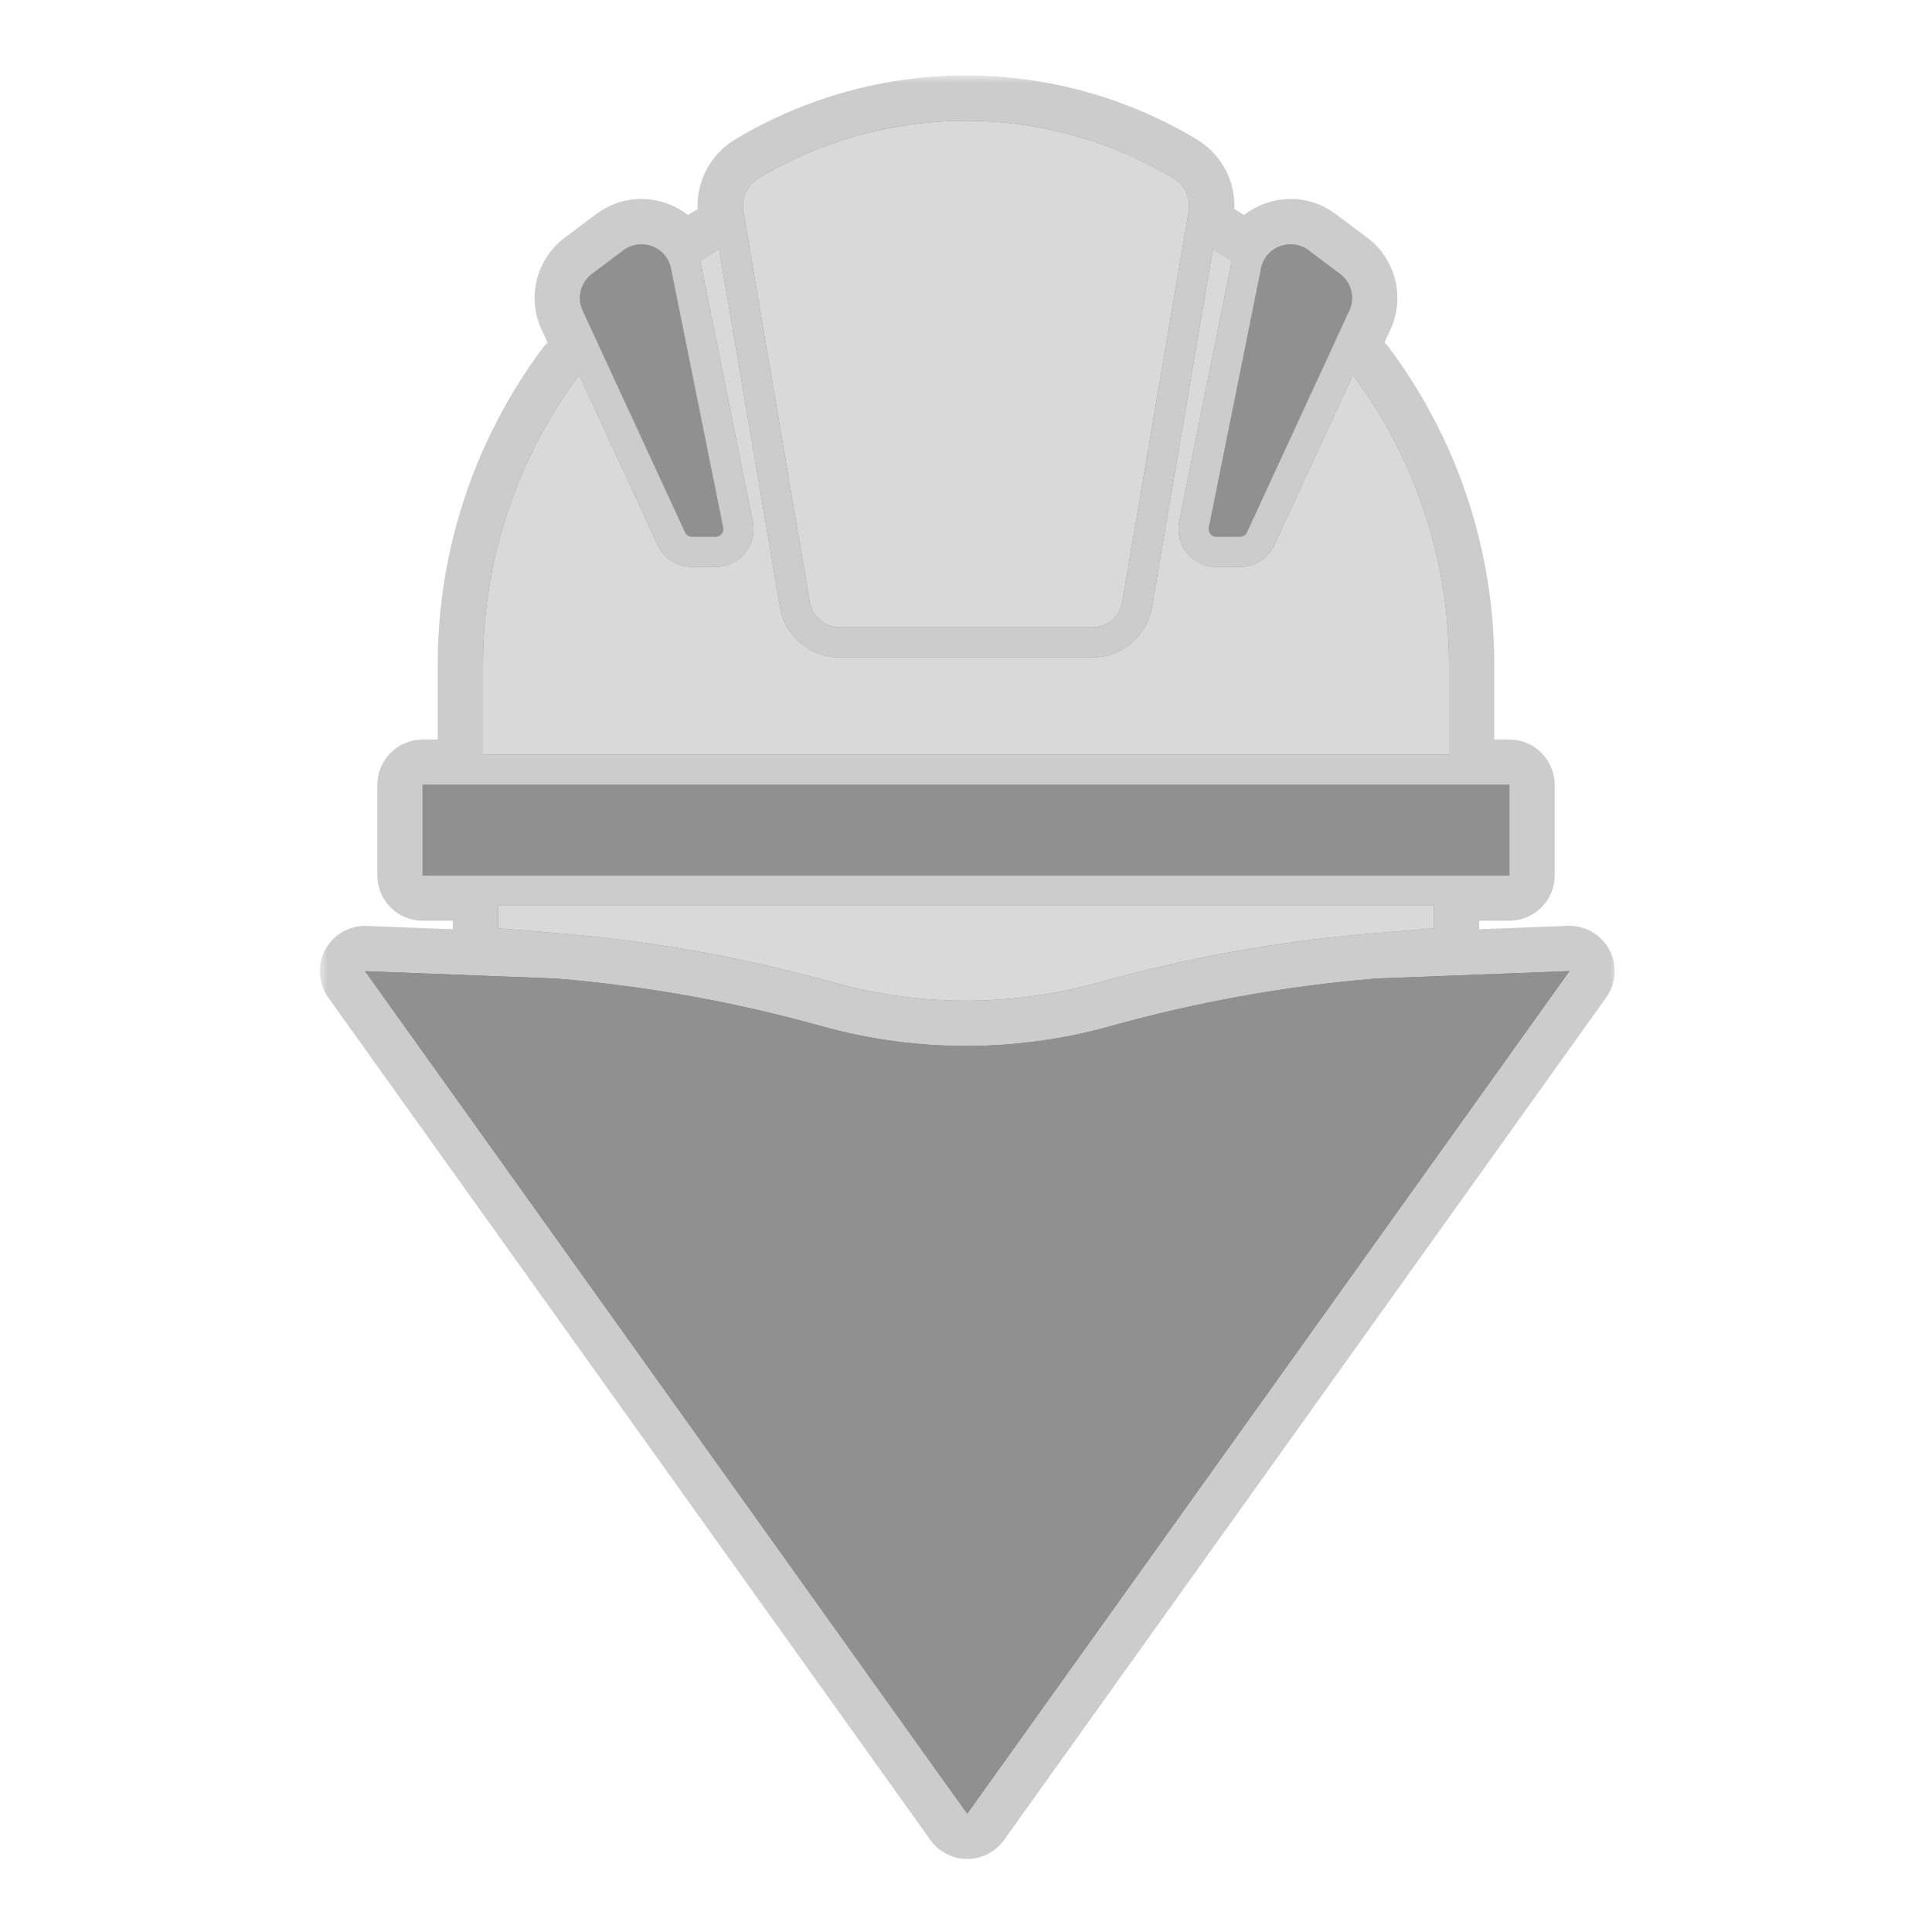 <svg width="128" height="128" viewBox="0 0 128 128" fill="none" xmlns="http://www.w3.org/2000/svg">
<mask id="path-1-outside-1_1298_6161" maskUnits="userSpaceOnUse" x="21.189" y="5" width="86" height="119" fill="black">
<rect fill="white" x="21.189" y="5" width="86" height="119"/>
<path fill-rule="evenodd" clip-rule="evenodd" d="M49.552 12.487C49.726 12.215 49.964 11.981 50.253 11.807C58.715 6.731 69.285 6.731 77.747 11.807C78.503 12.26 78.902 13.131 78.755 13.998L74.349 39.895C74.185 40.856 73.352 41.559 72.378 41.559H55.622C54.647 41.559 53.814 40.856 53.65 39.895L49.245 13.998C49.154 13.463 49.271 12.926 49.552 12.487ZM38.558 20.477C38.228 19.639 38.499 18.684 39.219 18.145L41.298 16.586C42.513 15.674 44.262 16.399 44.477 17.903L47.919 34.989C47.962 35.29 47.727 35.559 47.423 35.559H45.84C45.635 35.559 45.45 35.434 45.375 35.243L38.558 20.477ZM89.441 20.477C89.771 19.639 89.501 18.684 88.78 18.145L86.702 16.586C85.486 15.674 83.737 16.399 83.522 17.903L80.081 34.989C80.061 35.123 80.098 35.252 80.173 35.354C80.263 35.477 80.409 35.559 80.576 35.559H82.159C82.365 35.559 82.549 35.434 82.625 35.243L89.441 20.477ZM47.641 16.497C47.219 16.748 46.804 17.009 46.394 17.279C46.415 17.369 46.433 17.461 46.447 17.555L49.891 34.65L49.899 34.706C50.114 36.215 48.941 37.559 47.424 37.559H45.841C44.845 37.559 43.94 36.968 43.544 36.048L38.37 24.84C36.78 26.968 35.457 29.289 34.436 31.754C32.828 35.637 32 39.798 32 44V50H96V44C96 39.798 95.172 35.636 93.564 31.754C92.543 29.289 91.22 26.967 89.63 24.84L84.456 36.048C84.06 36.968 83.155 37.559 82.159 37.559H80.576C79.731 37.559 79.005 37.14 78.564 36.542L78.558 36.534C78.195 36.037 78.002 35.387 78.102 34.702L78.109 34.648L81.552 17.555C81.567 17.461 81.585 17.369 81.606 17.279C81.196 17.009 80.78 16.748 80.358 16.497L76.321 40.232C75.993 42.153 74.328 43.559 72.378 43.559H55.622C53.672 43.559 52.007 42.153 51.679 40.232L47.641 16.497ZM100 52H28V58H100V52ZM33 61.5V60H95V61.5L90.88 61.844C84.744 62.355 78.677 63.447 72.759 65.1C67.037 66.698 60.963 66.698 55.241 65.1C49.323 63.447 43.256 62.355 37.12 61.844L33 61.5ZM91.129 64.833L103.977 64.338L64.08 120.161L24.189 64.344L36.871 64.833C42.818 65.329 48.698 66.387 54.434 67.989C60.684 69.735 67.316 69.735 73.566 67.989C79.301 66.387 85.182 65.329 91.129 64.833Z"/>
</mask>
<path fill-rule="evenodd" clip-rule="evenodd" d="M49.552 12.487C49.726 12.215 49.964 11.981 50.253 11.807C58.715 6.731 69.285 6.731 77.747 11.807C78.503 12.26 78.902 13.131 78.755 13.998L74.349 39.895C74.185 40.856 73.352 41.559 72.378 41.559H55.622C54.647 41.559 53.814 40.856 53.65 39.895L49.245 13.998C49.154 13.463 49.271 12.926 49.552 12.487ZM38.558 20.477C38.228 19.639 38.499 18.684 39.219 18.145L41.298 16.586C42.513 15.674 44.262 16.399 44.477 17.903L47.919 34.989C47.962 35.29 47.727 35.559 47.423 35.559H45.84C45.635 35.559 45.45 35.434 45.375 35.243L38.558 20.477ZM89.441 20.477C89.771 19.639 89.501 18.684 88.78 18.145L86.702 16.586C85.486 15.674 83.737 16.399 83.522 17.903L80.081 34.989C80.061 35.123 80.098 35.252 80.173 35.354C80.263 35.477 80.409 35.559 80.576 35.559H82.159C82.365 35.559 82.549 35.434 82.625 35.243L89.441 20.477ZM47.641 16.497C47.219 16.748 46.804 17.009 46.394 17.279C46.415 17.369 46.433 17.461 46.447 17.555L49.891 34.65L49.899 34.706C50.114 36.215 48.941 37.559 47.424 37.559H45.841C44.845 37.559 43.94 36.968 43.544 36.048L38.37 24.84C36.78 26.968 35.457 29.289 34.436 31.754C32.828 35.637 32 39.798 32 44V50H96V44C96 39.798 95.172 35.636 93.564 31.754C92.543 29.289 91.22 26.967 89.63 24.84L84.456 36.048C84.06 36.968 83.155 37.559 82.159 37.559H80.576C79.731 37.559 79.005 37.14 78.564 36.542L78.558 36.534C78.195 36.037 78.002 35.387 78.102 34.702L78.109 34.648L81.552 17.555C81.567 17.461 81.585 17.369 81.606 17.279C81.196 17.009 80.78 16.748 80.358 16.497L76.321 40.232C75.993 42.153 74.328 43.559 72.378 43.559H55.622C53.672 43.559 52.007 42.153 51.679 40.232L47.641 16.497ZM100 52H28V58H100V52ZM33 61.5V60H95V61.5L90.88 61.844C84.744 62.355 78.677 63.447 72.759 65.1C67.037 66.698 60.963 66.698 55.241 65.1C49.323 63.447 43.256 62.355 37.12 61.844L33 61.5ZM91.129 64.833L103.977 64.338L64.08 120.161L24.189 64.344L36.871 64.833C42.818 65.329 48.698 66.387 54.434 67.989C60.684 69.735 67.316 69.735 73.566 67.989C79.301 66.387 85.182 65.329 91.129 64.833Z" fill="#909090"/>
<path d="M75.828 40.147L79.982 15.727L77.025 15.224L72.871 39.644L75.828 40.147ZM86.869 22.47L81.263 34.614L83.987 35.871L89.593 23.727L86.869 22.47ZM50.253 11.807L48.709 9.235L48.707 9.236L50.253 11.807ZM49.552 12.487L47.026 10.869L47.026 10.87L49.552 12.487ZM77.747 11.807L76.204 14.38L76.204 14.38L77.747 11.807ZM78.755 13.998L81.712 14.502L81.712 14.502L78.755 13.998ZM74.349 39.895L77.306 40.4L77.307 40.398L74.349 39.895ZM53.65 39.895L50.693 40.398L50.693 40.4L53.65 39.895ZM49.245 13.998L46.287 14.501L46.287 14.502L49.245 13.998ZM39.219 18.145L41.016 20.547L41.019 20.545L39.219 18.145ZM38.558 20.477L35.767 21.577C35.788 21.63 35.81 21.683 35.834 21.735L38.558 20.477ZM41.298 16.586L43.098 18.986L43.098 18.986L41.298 16.586ZM44.477 17.903L41.507 18.327C41.515 18.383 41.525 18.439 41.536 18.495L44.477 17.903ZM47.919 34.989L50.889 34.565C50.88 34.508 50.871 34.452 50.86 34.396L47.919 34.989ZM45.375 35.243L48.167 34.146C48.146 34.092 48.123 34.038 48.099 33.985L45.375 35.243ZM88.78 18.145L86.98 20.545L86.983 20.547L88.78 18.145ZM89.441 20.477L92.165 21.735C92.189 21.683 92.211 21.63 92.232 21.577L89.441 20.477ZM86.702 16.586L84.901 18.986L84.902 18.986L86.702 16.586ZM83.522 17.903L86.463 18.495C86.474 18.439 86.484 18.383 86.492 18.327L83.522 17.903ZM80.081 34.989L77.14 34.396C77.129 34.45 77.12 34.504 77.112 34.559L80.081 34.989ZM80.173 35.354L77.75 37.124C77.753 37.128 77.756 37.132 77.759 37.136L80.173 35.354ZM82.625 35.243L79.901 33.985C79.877 34.038 79.854 34.092 79.832 34.146L82.625 35.243ZM46.394 17.279L44.743 14.774C43.698 15.462 43.19 16.728 43.47 17.948L46.394 17.279ZM47.641 16.497L50.599 15.994C50.433 15.019 49.797 14.189 48.9 13.774C48.002 13.359 46.958 13.414 46.108 13.919L47.641 16.497ZM46.447 17.555L43.484 18.025C43.491 18.066 43.498 18.107 43.507 18.147L46.447 17.555ZM49.891 34.65L52.861 34.225C52.852 34.169 52.843 34.113 52.832 34.057L49.891 34.65ZM49.899 34.706L46.929 35.13L46.929 35.13L49.899 34.706ZM43.544 36.048L46.3 34.863C46.289 34.839 46.279 34.815 46.267 34.791L43.544 36.048ZM38.37 24.84L41.094 23.583C40.651 22.623 39.735 21.967 38.683 21.857C37.632 21.746 36.6 22.197 35.967 23.044L38.37 24.84ZM34.436 31.754L31.664 30.606L34.436 31.754ZM32 50H29C29 51.657 30.343 53 32 53V50ZM96 50V53C97.657 53 99 51.657 99 50H96ZM93.564 31.754L96.336 30.606V30.606L93.564 31.754ZM89.63 24.84L92.033 23.044C91.4 22.197 90.368 21.746 89.316 21.856C88.265 21.967 87.349 22.623 86.906 23.583L89.63 24.84ZM84.456 36.048L81.732 34.791C81.721 34.815 81.71 34.839 81.7 34.863L84.456 36.048ZM78.564 36.542L76.15 38.323L76.15 38.323L78.564 36.542ZM78.558 36.534L76.136 38.304L76.144 38.315L78.558 36.534ZM78.102 34.702L81.07 35.132L81.07 35.132L78.102 34.702ZM78.109 34.648L75.168 34.055C75.158 34.109 75.148 34.163 75.14 34.217L78.109 34.648ZM81.552 17.555L84.493 18.147C84.501 18.107 84.509 18.066 84.515 18.025L81.552 17.555ZM81.606 17.279L84.53 17.948C84.809 16.728 84.302 15.462 83.256 14.773L81.606 17.279ZM80.358 16.497L81.892 13.919C81.042 13.413 79.998 13.359 79.1 13.774C78.202 14.189 77.567 15.019 77.401 15.994L80.358 16.497ZM76.321 40.232L79.278 40.736L79.278 40.735L76.321 40.232ZM51.679 40.232L48.721 40.735L48.721 40.736L51.679 40.232ZM28 52V49C26.343 49 25 50.343 25 52H28ZM100 52H103C103 50.343 101.657 49 100 49V52ZM28 58H25C25 59.657 26.343 61 28 61V58ZM100 58V61C101.657 61 103 59.657 103 58H100ZM33 60V57C31.343 57 30 58.343 30 60H33ZM33 61.5H30C30 63.06 31.196 64.36 32.751 64.49L33 61.5ZM95 60H98C98 58.343 96.657 57 95 57V60ZM95 61.5L95.249 64.49C96.804 64.36 98 63.06 98 61.5H95ZM90.88 61.844L91.129 64.833L91.129 64.833L90.88 61.844ZM72.759 65.1L73.566 67.989L72.759 65.1ZM55.241 65.1L54.434 67.989H54.434L55.241 65.1ZM37.12 61.844L36.871 64.833L36.871 64.833L37.12 61.844ZM103.977 64.338L106.417 66.082C107.083 65.151 107.16 63.922 106.617 62.914C106.074 61.907 105.005 61.296 103.861 61.34L103.977 64.338ZM91.129 64.833L91.013 61.835C90.969 61.837 90.924 61.84 90.88 61.843L91.129 64.833ZM64.08 120.161L61.639 121.905C62.203 122.693 63.112 123.161 64.08 123.161C65.049 123.161 65.958 122.693 66.521 121.905L64.08 120.161ZM24.189 64.344L24.304 61.346C23.16 61.302 22.091 61.913 21.548 62.921C21.005 63.928 21.082 65.157 21.748 66.089L24.189 64.344ZM36.871 64.833L37.12 61.843C37.075 61.84 37.031 61.837 36.986 61.835L36.871 64.833ZM54.434 67.989L53.626 70.878L54.434 67.989ZM73.566 67.989L74.373 70.878H74.373L73.566 67.989ZM48.707 9.236C48.017 9.651 47.446 10.213 47.026 10.869L52.079 14.104C52.007 14.217 51.91 14.311 51.799 14.378L48.707 9.236ZM79.29 9.235C69.878 3.588 58.121 3.588 48.709 9.235L51.796 14.38C59.308 9.873 68.692 9.873 76.204 14.38L79.29 9.235ZM81.712 14.502C82.067 12.417 81.107 10.324 79.289 9.234L76.204 14.38C75.898 14.197 75.738 13.845 75.797 13.496L81.712 14.502ZM77.307 40.398L81.712 14.502L75.797 13.495L71.392 39.392L77.307 40.398ZM72.378 44.559C74.815 44.559 76.897 42.801 77.306 40.4L71.392 39.39C71.474 38.911 71.889 38.559 72.378 38.559V44.559ZM55.622 44.559H72.378V38.559H55.622V44.559ZM50.693 40.4C51.103 42.801 53.184 44.559 55.622 44.559V38.559C56.11 38.559 56.526 38.911 56.607 39.39L50.693 40.4ZM46.287 14.502L50.693 40.398L56.608 39.392L52.202 13.495L46.287 14.502ZM47.026 10.87C46.351 11.923 46.069 13.214 46.287 14.501L52.203 13.497C52.239 13.713 52.191 13.929 52.079 14.104L47.026 10.87ZM37.423 15.743C35.617 17.093 34.942 19.483 35.767 21.577L41.349 19.378C41.514 19.795 41.38 20.275 41.016 20.547L37.423 15.743ZM39.498 14.186L37.419 15.745L41.019 20.545L43.098 18.986L39.498 14.186ZM47.447 17.479C46.91 13.717 42.537 11.906 39.497 14.187L43.098 18.986C42.49 19.442 41.615 19.081 41.507 18.327L47.447 17.479ZM50.86 34.396L47.418 17.311L41.536 18.495L44.978 35.581L50.86 34.396ZM47.423 38.559C49.548 38.559 51.19 36.677 50.889 34.565L44.949 35.413C44.733 33.902 45.906 32.559 47.423 32.559V38.559ZM45.84 38.559H47.423V32.559H45.84V38.559ZM42.582 36.34C43.112 37.688 44.41 38.559 45.84 38.559V32.559C46.858 32.559 47.788 33.18 48.167 34.146L42.582 36.34ZM35.834 21.735L42.651 36.5L48.099 33.985L41.282 19.22L35.834 21.735ZM86.983 20.547C86.619 20.275 86.485 19.795 86.65 19.378L92.232 21.577C93.057 19.483 92.382 17.093 90.577 15.743L86.983 20.547ZM84.902 18.986L86.98 20.545L90.58 15.745L88.502 14.186L84.902 18.986ZM86.492 18.327C86.384 19.081 85.51 19.442 84.901 18.986L88.502 14.187C85.462 11.906 81.09 13.717 80.552 17.479L86.492 18.327ZM83.022 35.581L86.463 18.495L80.581 17.311L77.14 34.396L83.022 35.581ZM82.595 33.584C82.954 34.075 83.15 34.728 83.05 35.419L77.112 34.559C76.973 35.519 77.243 36.43 77.75 37.124L82.595 33.584ZM80.576 32.559C81.425 32.559 82.151 32.982 82.586 33.572L77.759 37.136C78.376 37.972 79.392 38.559 80.576 38.559V32.559ZM82.159 32.559H80.576V38.559H82.159V32.559ZM79.832 34.146C80.212 33.18 81.141 32.559 82.159 32.559V38.559C83.589 38.559 84.887 37.688 85.417 36.34L79.832 34.146ZM86.717 19.22L79.901 33.985L85.349 36.5L92.165 21.735L86.717 19.22ZM48.045 19.784C48.416 19.539 48.793 19.303 49.175 19.076L46.108 13.919C45.646 14.193 45.191 14.478 44.743 14.774L48.045 19.784ZM49.41 17.084C49.385 16.924 49.354 16.766 49.318 16.609L43.47 17.948C43.475 17.973 43.48 17.998 43.484 18.025L49.41 17.084ZM52.832 34.057L49.388 16.962L43.507 18.147L46.95 35.242L52.832 34.057ZM52.868 34.282L52.861 34.225L46.921 35.074L46.929 35.13L52.868 34.282ZM47.424 40.559C50.761 40.559 53.343 37.603 52.868 34.282L46.929 35.13C46.885 34.826 47.122 34.559 47.424 34.559V40.559ZM45.841 40.559H47.424V34.559H45.841V40.559ZM40.788 37.233C41.66 39.261 43.654 40.559 45.841 40.559V34.559C46.036 34.559 46.219 34.675 46.3 34.863L40.788 37.233ZM35.646 26.098L40.82 37.305L46.267 34.791L41.094 23.583L35.646 26.098ZM37.208 32.902C38.133 30.669 39.331 28.564 40.773 26.637L35.967 23.044C34.228 25.371 32.781 27.91 31.664 30.606L37.208 32.902ZM35 44C35 40.192 35.75 36.421 37.208 32.902L31.664 30.606C29.905 34.852 29 39.404 29 44H35ZM35 50V44H29V50H35ZM96 47H32V53H96V47ZM93 44V50H99V44H93ZM90.793 32.902C92.25 36.421 93 40.192 93 44H99C99 39.404 98.095 34.852 96.336 30.606L90.793 32.902ZM87.227 26.636C88.668 28.564 89.867 30.668 90.793 32.902L96.336 30.606C95.219 27.91 93.772 25.37 92.033 23.044L87.227 26.636ZM87.18 37.305L92.354 26.097L86.906 23.583L81.732 34.791L87.18 37.305ZM82.159 40.559C84.346 40.559 86.34 39.261 87.212 37.233L81.7 34.863C81.781 34.675 81.963 34.559 82.159 34.559V40.559ZM80.576 40.559H82.159V34.559H80.576V40.559ZM76.15 38.323C77.115 39.631 78.71 40.559 80.576 40.559V34.559C80.752 34.559 80.895 34.649 80.977 34.76L76.15 38.323ZM76.144 38.315L76.15 38.323L80.977 34.76L80.972 34.753L76.144 38.315ZM75.133 34.272C74.913 35.785 75.341 37.217 76.136 38.304L80.98 34.764C81.049 34.858 81.091 34.989 81.07 35.132L75.133 34.272ZM75.14 34.217L75.133 34.272L81.07 35.132L81.078 35.078L75.14 34.217ZM78.611 16.963L75.168 34.055L81.05 35.24L84.493 18.147L78.611 16.963ZM78.681 16.609C78.645 16.766 78.615 16.924 78.589 17.085L84.515 18.025C84.519 17.998 84.524 17.972 84.53 17.948L78.681 16.609ZM78.825 19.076C79.207 19.303 79.584 19.539 79.955 19.784L83.256 14.773C82.808 14.478 82.353 14.193 81.892 13.919L78.825 19.076ZM79.278 40.735L83.316 17L77.401 15.994L73.363 39.728L79.278 40.735ZM72.378 46.559C75.791 46.559 78.704 44.098 79.278 40.736L73.364 39.727C73.282 40.208 72.865 40.559 72.378 40.559V46.559ZM55.622 46.559H72.378V40.559H55.622V46.559ZM48.721 40.736C49.295 44.098 52.209 46.559 55.622 46.559V40.559C55.135 40.559 54.718 40.208 54.636 39.727L48.721 40.736ZM44.684 17L48.721 40.735L54.636 39.728L50.599 15.994L44.684 17ZM28 55H100V49H28V55ZM31 58V52H25V58H31ZM100 55H28V61H100V55ZM97 52V58H103V52H97ZM30 60V61.5H36V60H30ZM95 57H33V63H95V57ZM98 61.5V60H92V61.5H98ZM91.129 64.833L95.249 64.49L94.751 58.51L90.63 58.854L91.129 64.833ZM73.566 67.989C79.302 66.387 85.182 65.329 91.129 64.833L90.631 58.854C84.306 59.382 78.052 60.506 71.952 62.21L73.566 67.989ZM54.434 67.989C60.684 69.735 67.316 69.735 73.566 67.989L71.952 62.21C66.758 63.661 61.242 63.661 56.048 62.21L54.434 67.989ZM36.871 64.833C42.818 65.329 48.699 66.387 54.434 67.989L56.048 62.21C49.948 60.506 43.694 59.382 37.369 58.854L36.871 64.833ZM32.751 64.49L36.871 64.833L37.37 58.854L33.249 58.51L32.751 64.49ZM103.861 61.34L91.013 61.835L91.245 67.831L104.092 67.336L103.861 61.34ZM66.521 121.905L106.417 66.082L101.536 62.593L61.639 118.416L66.521 121.905ZM21.748 66.089L61.639 121.905L66.521 118.416L26.629 62.6L21.748 66.089ZM36.986 61.835L24.304 61.346L24.073 67.342L36.755 67.831L36.986 61.835ZM55.241 65.099C49.323 63.446 43.256 62.355 37.12 61.843L36.621 67.823C42.38 68.303 48.073 69.327 53.626 70.878L55.241 65.099ZM72.759 65.099C67.037 66.698 60.963 66.698 55.241 65.099L53.626 70.878C60.405 72.772 67.595 72.772 74.373 70.878L72.759 65.099ZM90.88 61.843C84.744 62.355 78.676 63.446 72.759 65.099L74.373 70.878C79.926 69.327 85.62 68.303 91.378 67.823L90.88 61.843Z" fill="black" fill-opacity="0.2" mask="url(#path-1-outside-1_1298_6161)"/>
<rect x="28" y="52" width="72" height="6" fill="#909090"/>
<path d="M33 60V61.5L37.12 61.844C43.256 62.355 49.323 63.447 55.241 65.1C60.963 66.698 67.037 66.698 72.759 65.1C78.677 63.447 84.744 62.355 90.88 61.844L95 61.5V60H33Z" fill="#D9D9D9"/>
<path fill-rule="evenodd" clip-rule="evenodd" d="M47.641 16.497C47.219 16.747 46.804 17.008 46.394 17.278C46.415 17.368 46.433 17.46 46.447 17.554L49.891 34.649L49.899 34.705C50.114 36.214 48.941 37.558 47.424 37.558H45.841C44.845 37.558 43.94 36.968 43.544 36.047L38.37 24.839C36.78 26.967 35.457 29.288 34.436 31.753C32.828 35.636 32 39.797 32 43.999V49.999H96V43.999C96 39.797 95.172 35.636 93.564 31.753C92.543 29.288 91.22 26.966 89.63 24.839L84.456 36.047C84.06 36.968 83.155 37.558 82.159 37.558H80.576C79.731 37.558 79.005 37.139 78.564 36.541L78.558 36.533C78.195 36.036 78.002 35.386 78.102 34.701L78.109 34.647L81.552 17.554C81.567 17.46 81.585 17.368 81.606 17.278C81.196 17.008 80.78 16.747 80.358 16.496L76.321 40.231C75.993 42.152 74.328 43.558 72.378 43.558H55.622C53.672 43.558 52.007 42.152 51.679 40.231L47.641 16.497Z" fill="#D9D9D9"/>
<path d="M49.552 12.487C49.726 12.215 49.964 11.981 50.253 11.807C58.715 6.731 69.285 6.731 77.747 11.807C78.503 12.26 78.902 13.131 78.755 13.998L74.349 39.895C74.185 40.856 73.352 41.559 72.378 41.559H55.622C54.647 41.559 53.814 40.856 53.65 39.895L49.245 13.998C49.154 13.463 49.271 12.926 49.552 12.487Z" fill="#D9D9D9"/>
<path d="M38.558 20.477C38.228 19.639 38.499 18.684 39.219 18.145L41.298 16.586C42.513 15.674 44.262 16.399 44.477 17.903L47.919 34.989C47.962 35.29 47.727 35.559 47.423 35.559H45.84C45.635 35.559 45.45 35.434 45.375 35.243L38.558 20.477Z" fill="#D9D9D9"/>
<path d="M88.78 18.145C89.501 18.684 89.771 19.639 89.441 20.477L82.625 35.243C82.549 35.434 82.365 35.559 82.159 35.559H80.576C80.409 35.559 80.263 35.477 80.173 35.354C80.098 35.252 80.061 35.123 80.081 34.989L83.522 17.903C83.737 16.399 85.486 15.674 86.702 16.586L88.78 18.145Z" fill="#D9D9D9"/>
<path d="M38.558 20.476C38.228 19.639 38.499 18.683 39.219 18.144L41.298 16.586C42.513 15.674 44.262 16.398 44.477 17.902L47.919 34.988C47.962 35.289 47.727 35.558 47.423 35.558H45.84C45.635 35.558 45.45 35.433 45.375 35.242L38.558 20.476Z" fill="#909090"/>
<path d="M88.78 18.144C89.501 18.683 89.771 19.639 89.441 20.476L82.625 35.242C82.549 35.433 82.365 35.558 82.159 35.558H80.576C80.409 35.558 80.263 35.476 80.173 35.353C80.098 35.252 80.061 35.123 80.081 34.988L83.522 17.902C83.737 16.398 85.486 15.674 86.702 16.586L88.78 18.144Z" fill="#909090"/>
<path d="M103.977 64.338L91.129 64.833C85.182 65.329 79.301 66.387 73.566 67.989C67.316 69.735 60.684 69.735 54.434 67.989C48.698 66.387 42.818 65.329 36.871 64.833L24.189 64.344L64.08 120.161L103.977 64.338Z" fill="#909090"/>
</svg>
